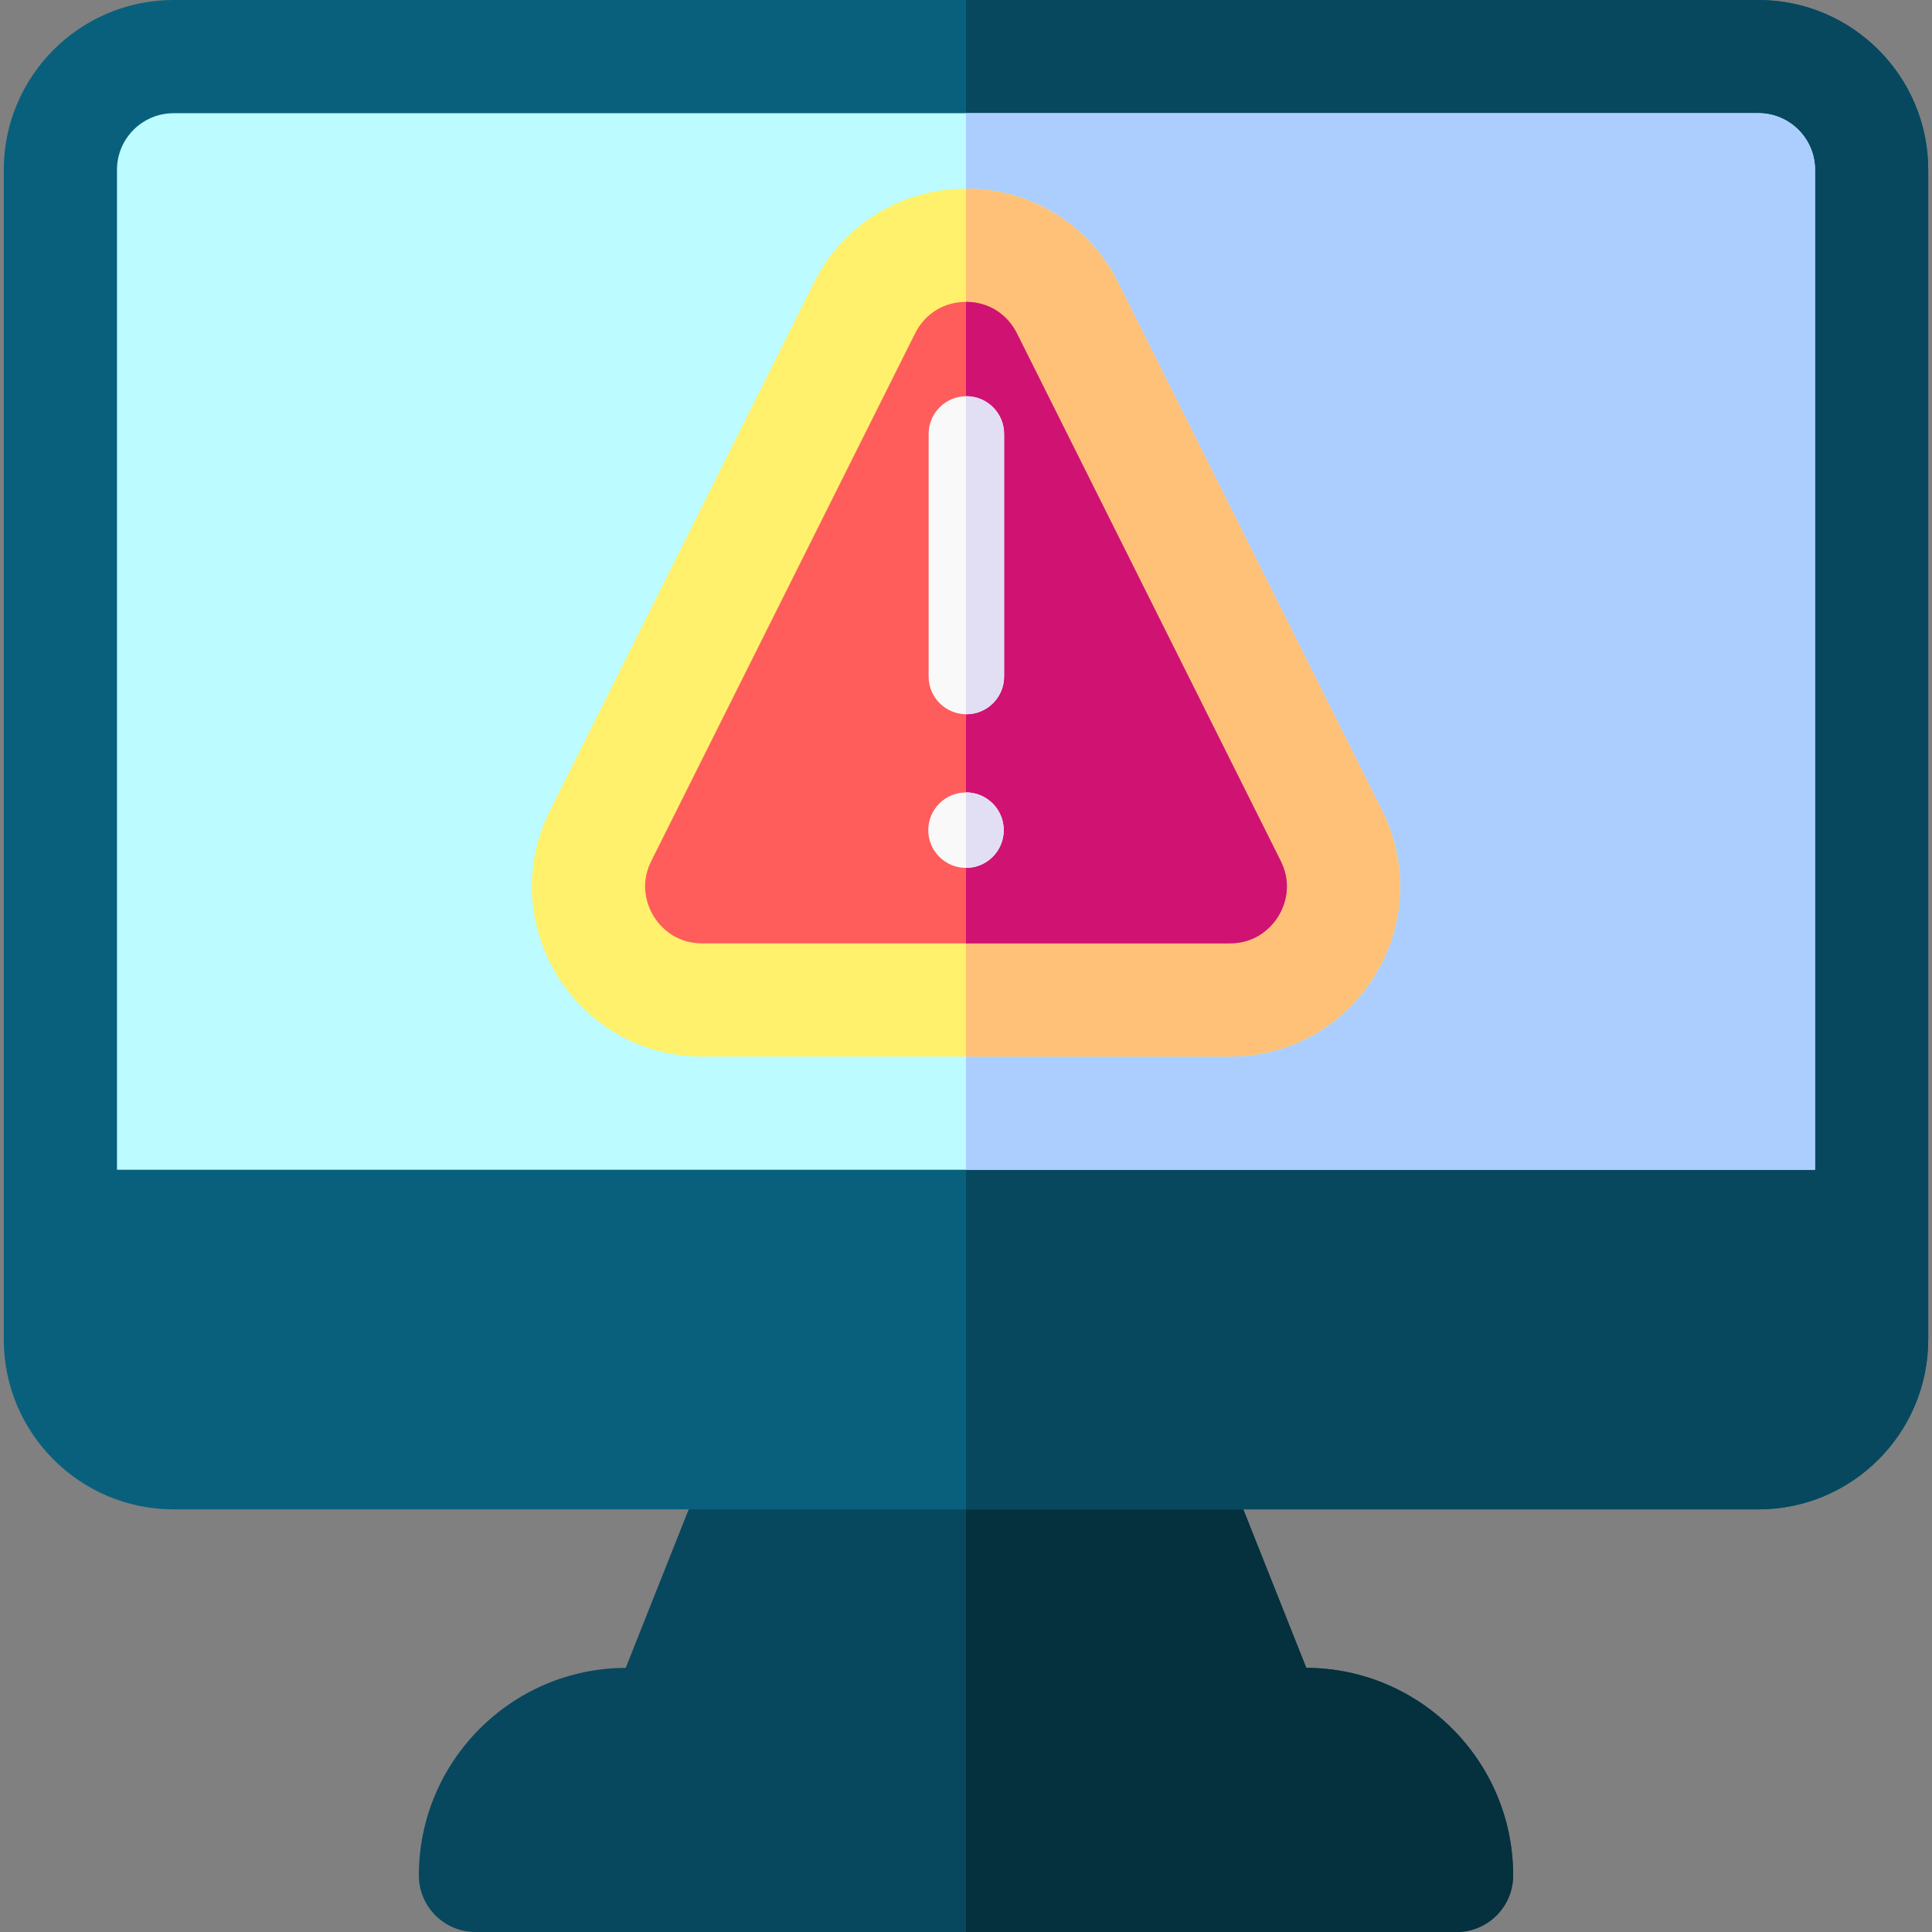 <svg id="Capa_1" enable-background="new 0 0 512 512" height="512" viewBox="0 0 512 512" width="512" xmlns="http://www.w3.org/2000/svg"><rect x="0" y="0" width="512" height="512" fill="#808080" stroke="none"/><g><g><g><g><path d="m346.18 442c30.246.097 54.82 24.732 54.82 55 0 8.284-6.716 15-15 15h-260c-8.284 0-15-6.716-15-15 0-30.268 24.574-54.903 54.82-55l23.846-60h132.667z" fill="#07485e"/></g><path d="m401 497c0-30.268-24.574-54.903-54.82-55l-23.847-60h-66.333v130h130c8.284 0 15-6.716 15-15z" fill="#05303d"/><path d="m466 0h-420c-24.813 0-45 20.187-45 45v310c0 24.813 20.187 45 45 45h420c24.813 0 45-20.187 45-45v-310c0-24.813-20.187-45-45-45z" fill="#09607d"/><path d="m466 400c24.813 0 45-20.187 45-45v-310c0-24.813-20.187-45-45-45h-210v400z" fill="#07485e"/><path d="m46 30h420c8.271 0 15 6.729 15 15v265h-450v-265c0-8.271 6.729-15 15-15z" fill="#bcfbff"/><path d="m466 30h-210v280h225v-265c0-8.271-6.729-15-15-15z" fill="#acceff"/></g></g><g><path d="m325.925 280h-139.85c-15.736 0-30.07-7.992-38.344-21.378-8.272-13.386-9.011-29.78-1.973-43.854l69.926-139.851c7.684-15.369 23.132-24.917 40.316-24.917s32.632 9.548 40.316 24.917l69.925 139.851c7.038 14.074 6.3 30.469-1.973 43.854-8.273 13.386-22.607 21.378-38.343 21.378z" fill="#fff16b"/><path d="m325.925 280c15.736 0 30.07-7.992 38.344-21.378 8.272-13.386 9.011-29.78 1.973-43.854l-69.926-139.851c-7.684-15.369-23.132-24.917-40.316-24.917v230z" fill="#ffc178"/><path d="m256 80c-5.834 0-10.874 3.115-13.482 8.333l-69.927 139.851c-3.392 6.785-.668 12.517.66 14.667 1.329 2.149 5.238 7.149 12.824 7.149h139.85c7.586 0 11.495-5 12.824-7.149 1.328-2.15 4.052-7.882.66-14.667l-69.926-139.851c-2.609-5.218-7.649-8.333-13.483-8.333z" fill="#ff5c5c"/><path d="m325.925 250c7.586 0 11.495-5 12.824-7.149 1.328-2.15 4.052-7.882.66-14.667l-69.926-139.851c-2.609-5.218-7.649-8.333-13.483-8.333v170z" fill="#d01273"/><g><path d="m266 220c0 5.523-4.477 10-10 10s-10-4.477-10-10 4.477-10 10-10 10 4.477 10 10z" fill="#f9f9f9"/><path d="m256 230c5.523 0 10-4.477 10-10s-4.477-10-10-10z" fill="#e2dff4"/><g><g><g><path d="m256.094 189.286c-5.522 0-10-4.478-10-10v-64.286c0-5.522 4.478-10 10-10s10 4.478 10 10v64.286c0 5.523-4.478 10-10 10z" fill="#f9f9f9"/></g></g></g><path d="m256 189.281c.031 0 .062.005.094.005 5.522 0 10-4.478 10-10v-64.286c0-5.522-4.478-10-10-10-.032 0-.062.004-.094.005z" fill="#e2dff4"/></g></g></g></svg>